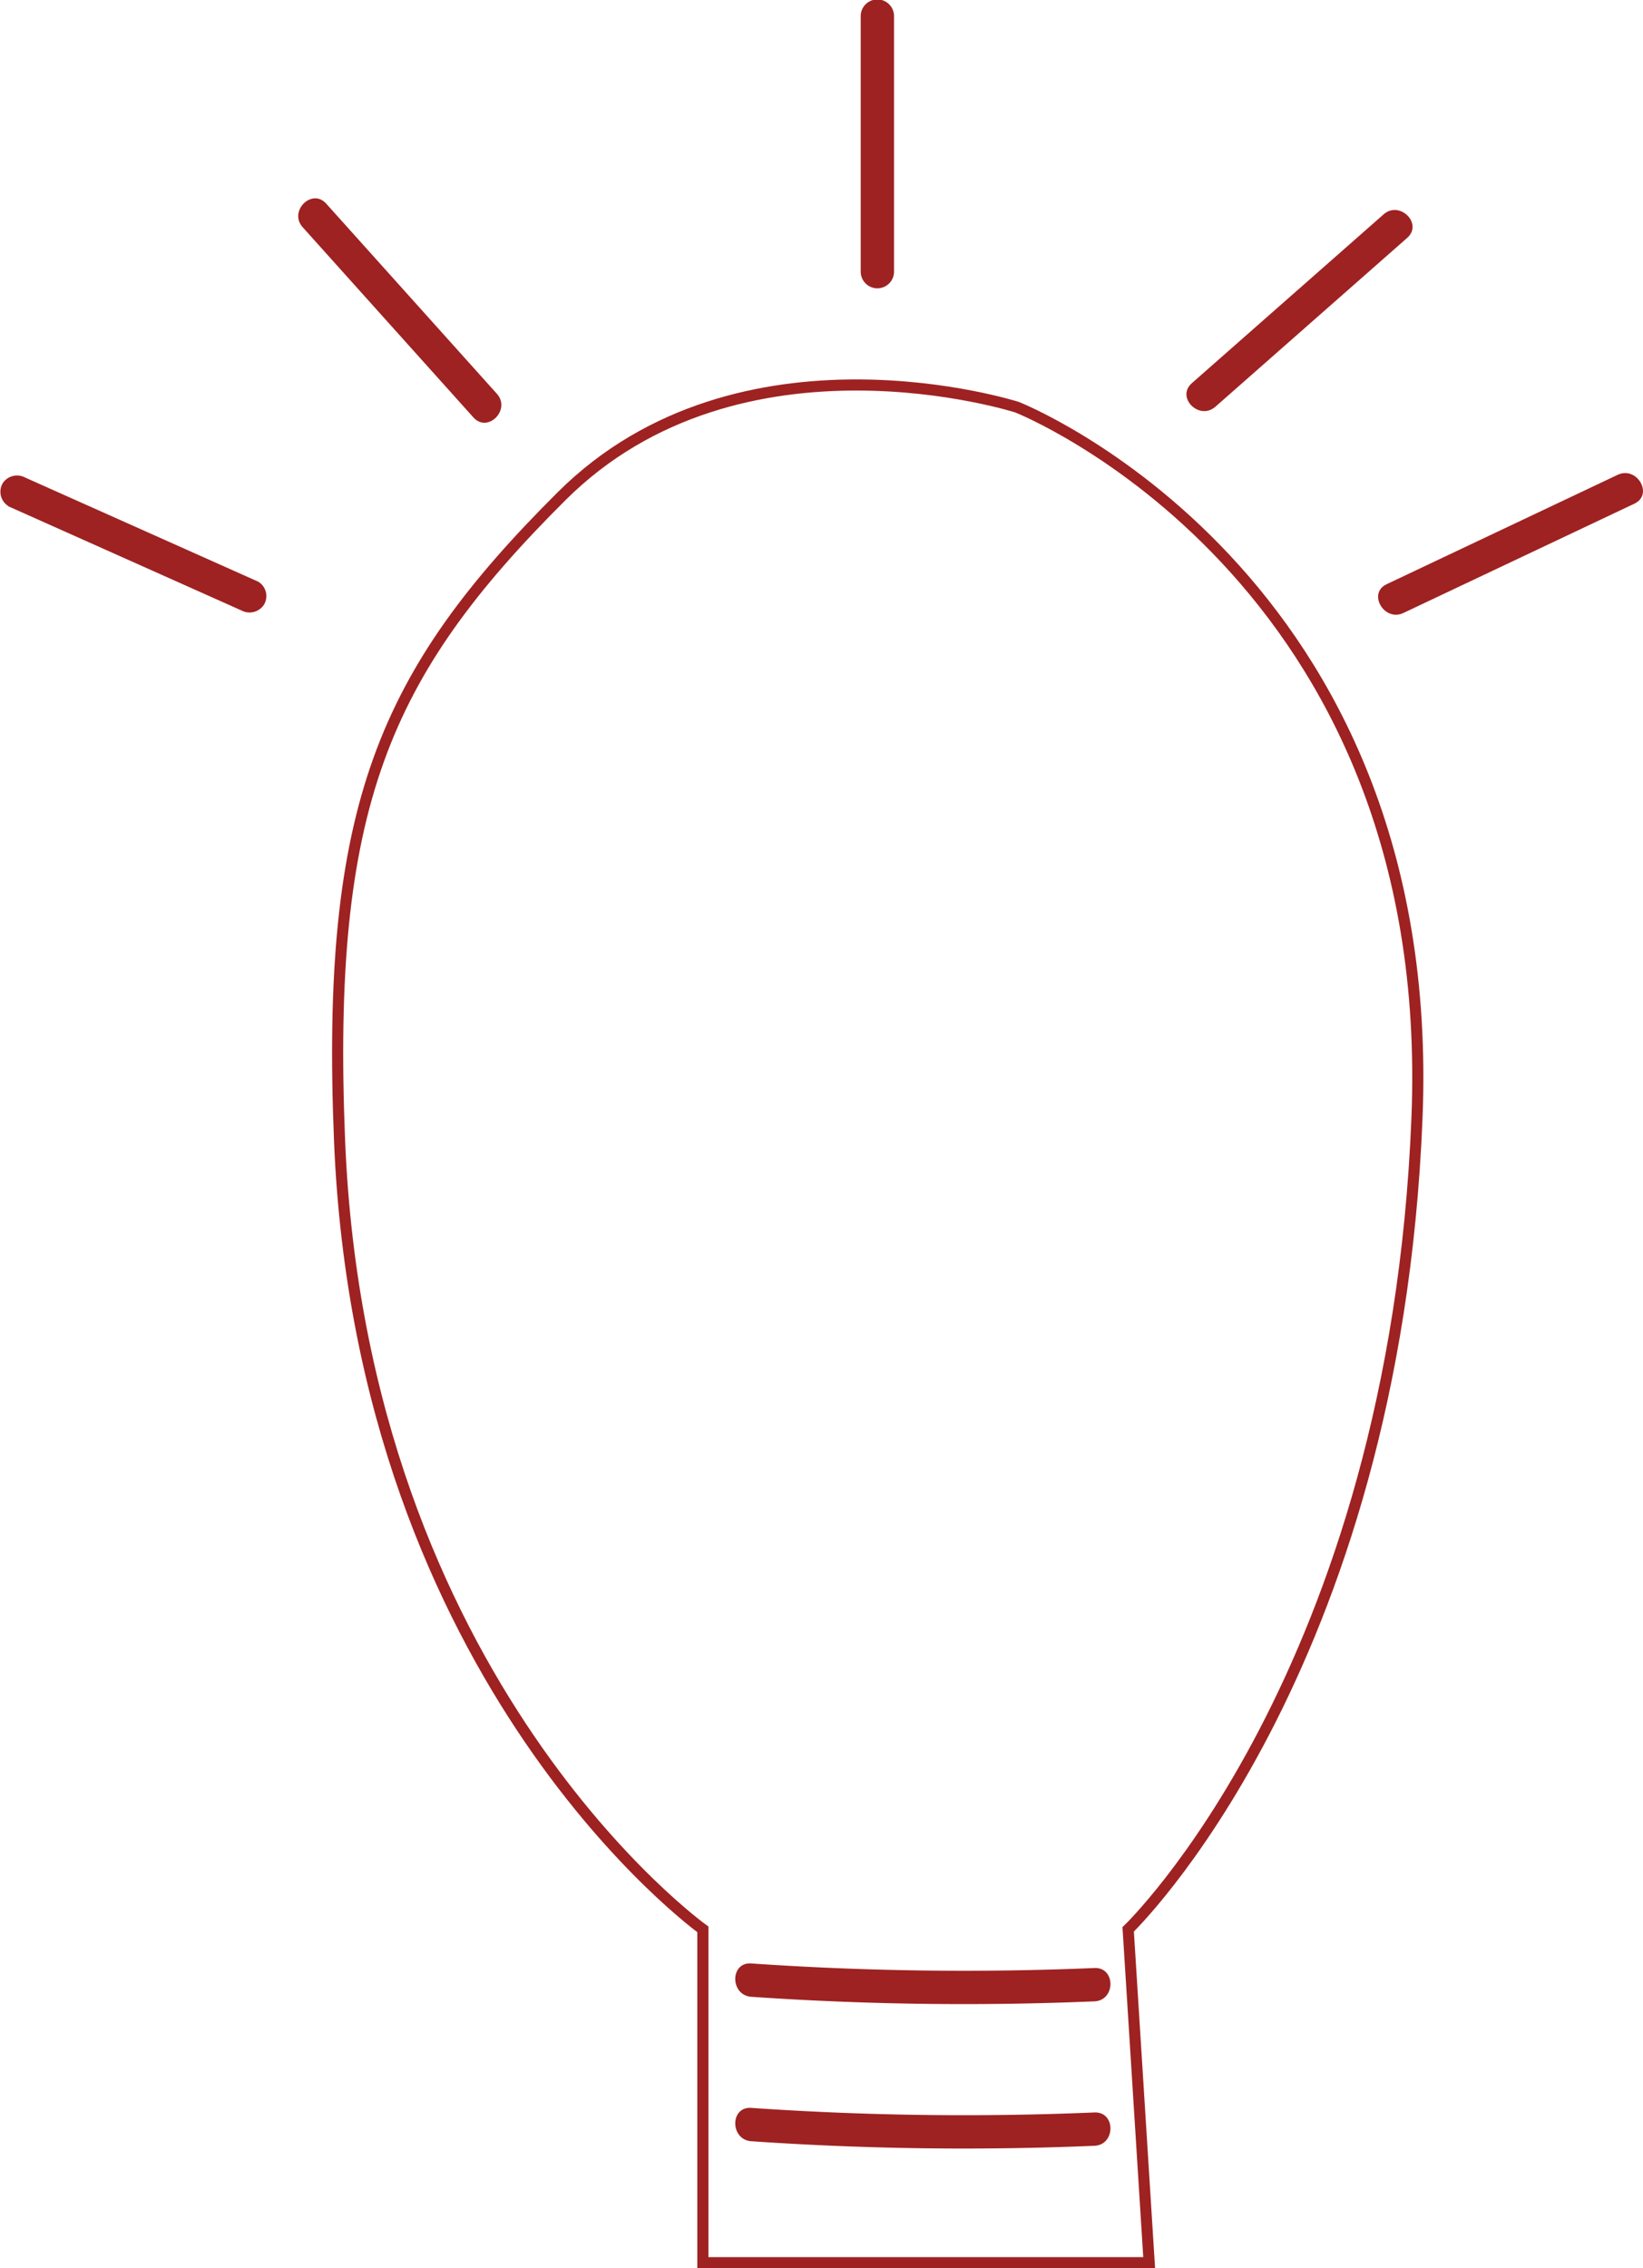<svg id="Layer_1" data-name="Layer 1" xmlns="http://www.w3.org/2000/svg" viewBox="0 0 147.92 204.15"><defs><style>.cls-1{fill:none;stroke:#9e2221;stroke-miterlimit:10;}.cls-2{fill:#9e2221;}</style></defs><title>lamp</title><path class="cls-1" d="M590.21,480.5v-30s-30.71-22-32.71-71c-1.22-30,3.93-42,20-58s41-8,41-8,38,15,36,64c-2,50-26,73-26,73l1.89,30Z" transform="translate(-526.93 -276.85)"/><path class="cls-2" d="M594.57,456.57a279.23,279.23,0,0,0,30.89.41c1.92-.08,1.93-3.08,0-3a279.23,279.23,0,0,1-30.89-.41c-1.93-.14-1.92,2.86,0,3Z" transform="translate(-526.93 -276.85)"/><path class="cls-2" d="M594.57,469.57a279.23,279.23,0,0,0,30.89.41c1.92-.08,1.93-3.08,0-3a279.23,279.23,0,0,1-30.89-.41c-1.93-.14-1.92,2.86,0,3Z" transform="translate(-526.93 -276.85)"/><path class="cls-2" d="M604.42,278.3v23a1.5,1.5,0,0,0,3,0v-23a1.5,1.5,0,0,0-3,0Z" transform="translate(-526.93 -276.85)"/><path class="cls-2" d="M554.18,297.3l15.37,17.12c1.29,1.44,3.4-.69,2.12-2.12L556.3,295.18c-1.29-1.44-3.41.69-2.12,2.12Z" transform="translate(-526.93 -276.85)"/><path class="cls-2" d="M527.66,322.41l21,9.38a1.55,1.55,0,0,0,2.05-.54,1.51,1.51,0,0,0-.54-2.05l-21-9.38a1.54,1.54,0,0,0-2,.53,1.52,1.52,0,0,0,.53,2.06Z" transform="translate(-526.93 -276.85)"/><path class="cls-2" d="M651.5,296.14l-17.27,15.2c-1.45,1.28.67,3.39,2.12,2.12l17.27-15.2c1.45-1.27-.68-3.39-2.12-2.12Z" transform="translate(-526.93 -276.85)"/><path class="cls-2" d="M672.56,319.59l-20.79,9.84c-1.74.82-.22,3.41,1.51,2.59l20.8-9.84c1.74-.83.22-3.42-1.52-2.59Z" transform="translate(-526.93 -276.85)"/></svg>